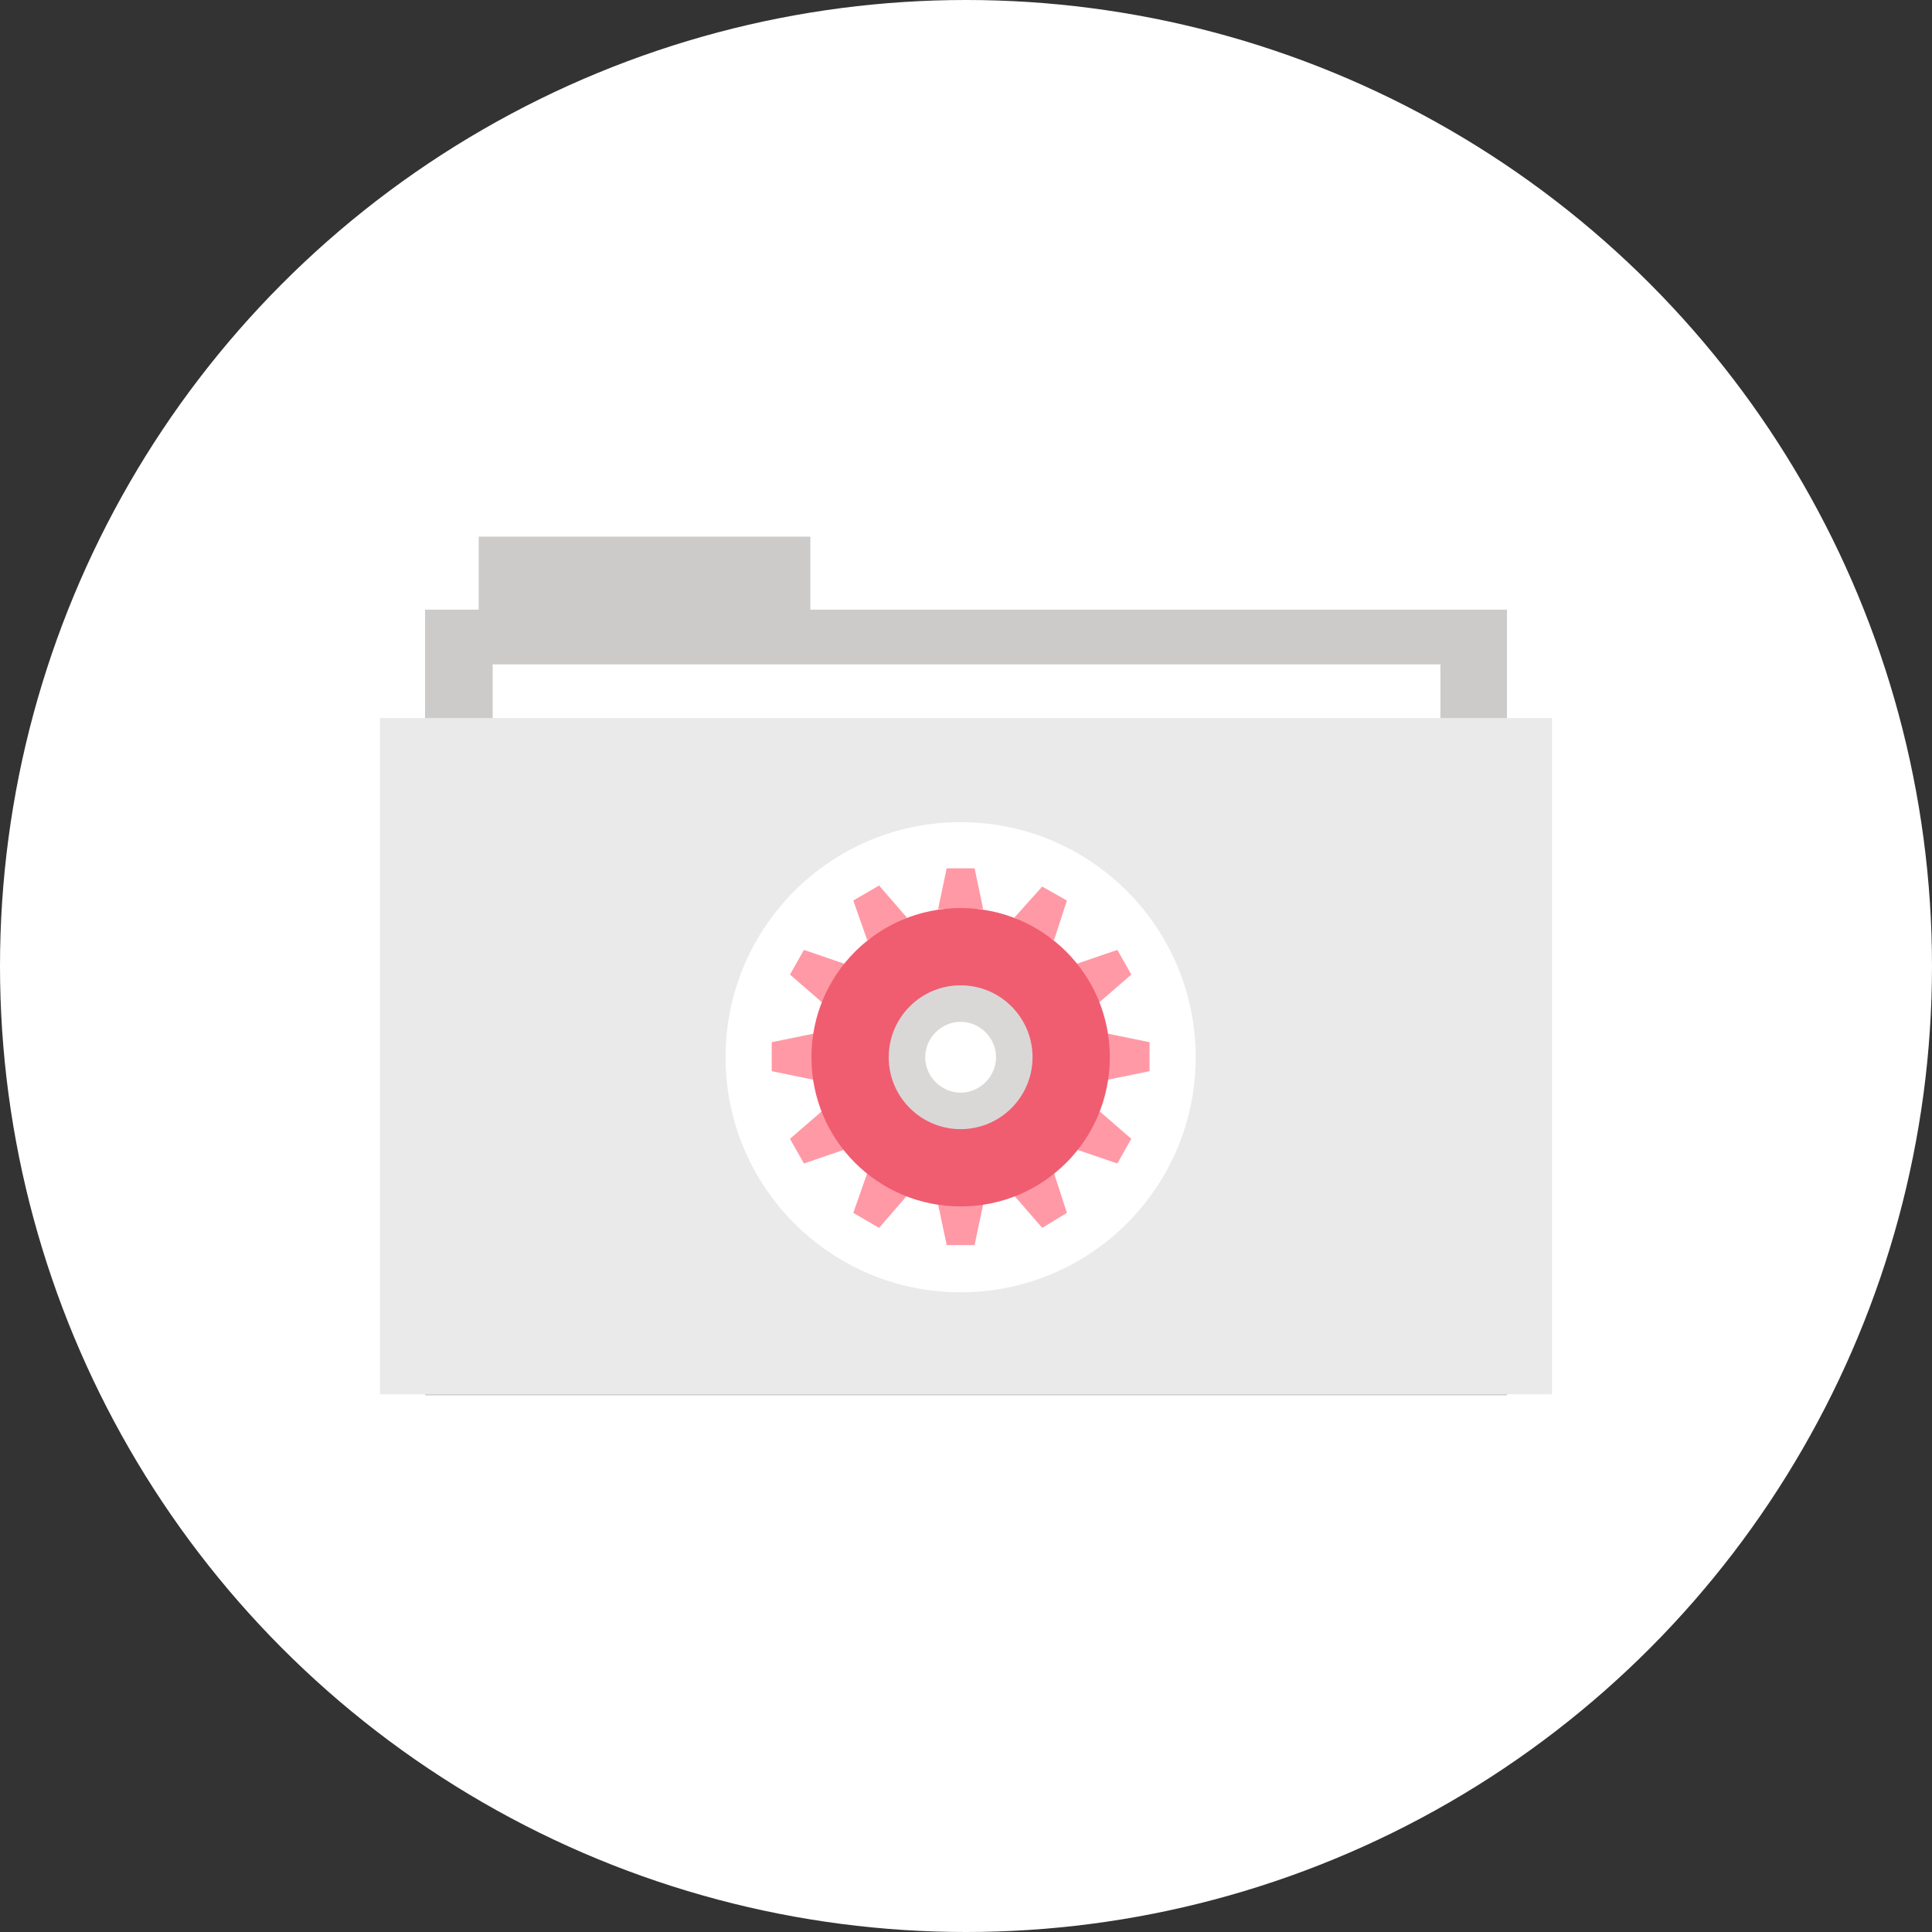 <?xml version="1.0" encoding="utf-8"?>
<!-- Generator: Adobe Illustrator 19.2.1, SVG Export Plug-In . SVG Version: 6.00 Build 0)  -->
<svg version="1.1" id="Layer_3" xmlns="http://www.w3.org/2000/svg" xmlns:xlink="http://www.w3.org/1999/xlink" x="0px" y="0px"
	 viewBox="0 0 180 180" style="enable-background:new 0 0 180 180;" xml:space="preserve">
<rect x="0" y="0" width="180" height="180" fill="#333333" stroke="none"/>
<style type="text/css">
	.st0{fill:#FFFFFF;}
	.st1{fill:#CCCBCA;}
	.st2{fill:#EAEAEA;}
	.st3{fill:#FF99A6;}
	.st4{fill:#F05D70;}
	.st5{fill:#D9D8D7;}
</style>
<circle class="st0" cx="90" cy="90" r="90"/>
<g>
	<polygon class="st1" points="75.5,56.8 75.5,50 44.6,50 44.6,56.8 39.6,56.8 39.6,130 140.4,130 140.4,56.8 	"/>
	<rect x="45.9" y="61.9" class="st0" width="88.3" height="63"/>
	<rect x="35.4" y="66.9" class="st2" width="109.2" height="63"/>
	<path class="st0" d="M111.4,98.5c0,12.1-9.8,21.9-21.9,21.9c-12.1,0-21.9-9.8-21.9-21.9c0-12.1,9.8-21.9,21.9-21.9
		C101.6,76.6,111.4,86.4,111.4,98.5z"/>
	<g>
		<polygon class="st3" points="90.8,80.9 88.2,80.9 87.4,84.7 91.6,84.7 		"/>
		<polygon class="st3" points="81.9,82.5 79.5,83.9 80.8,87.6 84.5,85.5 		"/>
		<polygon class="st3" points="74.9,88.5 73.6,90.8 76.6,93.4 78.7,89.8 		"/>
		<polygon class="st3" points="71.9,97.1 71.9,99.8 75.8,100.6 75.8,96.3 		"/>
		<polygon class="st3" points="73.6,106.1 74.9,108.4 78.7,107.1 76.6,103.5 		"/>
		<polygon class="st3" points="79.5,113 81.9,114.4 84.5,111.4 80.8,109.3 		"/>
		<polygon class="st3" points="88.2,116 90.8,116 91.6,112.2 87.4,112.2 		"/>
		<polygon class="st3" points="97.1,114.4 99.4,113 98.2,109.3 94.5,111.4 		"/>
		<polygon class="st3" points="104.1,108.4 105.4,106.1 102.4,103.5 100.3,107.1 		"/>
		<polygon class="st3" points="107.1,99.8 107.1,97.1 103.2,96.3 103.2,100.6 		"/>
		<polygon class="st3" points="105.4,90.8 104.1,88.5 100.3,89.8 102.4,93.4 		"/>
		<polygon class="st3" points="99.4,83.9 97.1,82.6 94.5,85.5 98.2,87.6 		"/>
	</g>
	<path class="st4" d="M89.5,84.6c-7.7,0-13.9,6.2-13.9,13.9c0,7.7,6.2,13.9,13.9,13.9c7.7,0,13.9-6.2,13.9-13.9
		C103.4,90.8,97.2,84.6,89.5,84.6z M89.5,102.3c-2.1,0-3.8-1.7-3.8-3.8c0-2.1,1.7-3.8,3.8-3.8c2.1,0,3.8,1.7,3.8,3.8
		C93.3,100.6,91.6,102.3,89.5,102.3z"/>
	<path class="st5" d="M89.5,91.8c-3.7,0-6.7,3-6.7,6.7c0,3.7,3,6.7,6.7,6.7c3.7,0,6.7-3,6.7-6.7C96.2,94.8,93.2,91.8,89.5,91.8z
		 M89.5,101.8c-1.8,0-3.3-1.5-3.3-3.3c0-1.8,1.5-3.3,3.3-3.3c1.8,0,3.3,1.5,3.3,3.3C92.8,100.3,91.3,101.8,89.5,101.8z"/>
</g>
</svg>
